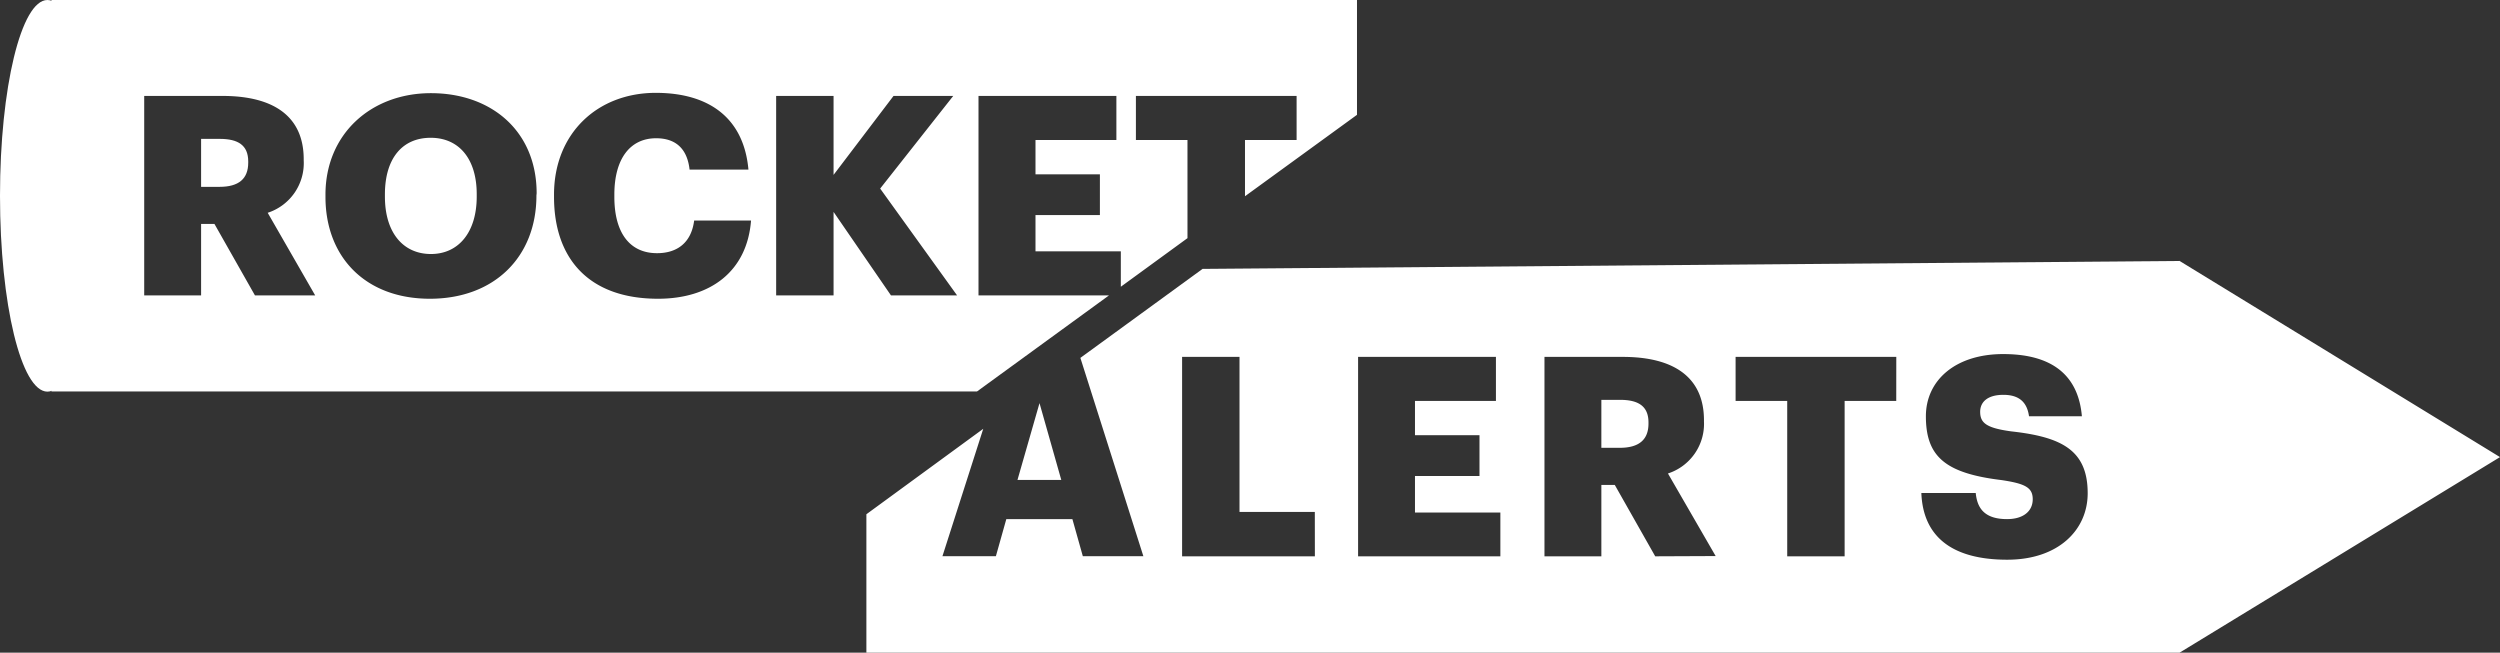 <svg xmlns="http://www.w3.org/2000/svg" viewBox="0 0 479 125.05"><rect x="0" y="0" width="479" height="125.05" fill="#333333" stroke="none"/><g id="Layer_2" data-name="Layer 2"><g id="Layer_1-2" data-name="Layer 1"><polygon points="203.34 91.95 194.95 91.95 199.17 77.24 203.34 91.95" style="fill:#fff"/><path d="M310.4,76.61h-3.58V85.8h3.53c3.68,0,5.5-1.55,5.5-4.65v-.21C315.85,77.84,313.93,76.61,310.4,76.61Zm0,0h-3.58V85.8h3.53c3.68,0,5.5-1.55,5.5-4.65v-.21C315.85,77.84,313.93,76.61,310.4,76.61ZM417.61,50l-187.2,1.52L207,68.57l12.07,38h-11.6l-2-7.11H192.81l-2,7.11H180.57l7.82-24.41L166,98.53v26.52H417.61L479,87.58ZM251.93,106.59H226.49V68.38h11V98.09h14.43Zm35.54,0H260.21V68.38h26.41v8.44H271.11v6.57h12.36V91.2H271.11v7h16.36Zm29.67,0-7.75-13.68h-2.57v13.68h-10.9V68.38h15c10,0,15.56,4.06,15.56,12.13v.21a10,10,0,0,1-6.9,10l9.14,15.82Zm46.18-29.77h-9.89v29.77h-11V76.82h-9.89V68.38h30.79Zm21.27,30.42c-10.69,0-16.14-4.5-16.46-12.78h10.42c.27,2.73,1.5,5,6,5,3.16,0,4.92-1.55,4.92-3.8s-1.44-3-6-3.68C372.67,90.67,369,87.45,369,79.76c0-6.9,5.67-11.92,14.81-11.92s14.38,3.85,15.08,11.92H388.76c-.38-2.73-1.92-4.11-4.92-4.11S379.4,77,379.4,78.9c0,2.14,1.19,3.1,5.94,3.75C395,83.72,400,86.23,400,94.51,400,101.51,394.42,107.24,384.59,107.24ZM310.4,76.61h-3.58V85.8h3.53c3.68,0,5.5-1.55,5.5-4.65v-.21C315.85,77.84,313.93,76.61,310.4,76.61Zm0,0h-3.58V85.8h3.53c3.68,0,5.5-1.55,5.5-4.65v-.21C315.85,77.84,313.93,76.61,310.4,76.61Zm0,0h-3.58V85.8h3.53c3.68,0,5.5-1.55,5.5-4.65v-.21C315.85,77.84,313.93,76.61,310.4,76.61Z" style="fill:#fff"/><path d="M47.56,30.94v.22c0,3.1-1.81,4.64-5.5,4.64H38.53V26.61h3.58C45.64,26.61,47.56,27.84,47.56,30.94Z" style="fill:#fff"/><path d="M82.52,26.4c-5.4,0-8.77,3.9-8.77,10.85v.42c0,6.95,3.53,11,8.82,11s8.77-4.17,8.77-11V37.2C91.34,30.41,87.92,26.4,82.52,26.4Zm0,0c-5.4,0-8.77,3.9-8.77,10.85v.42c0,6.95,3.53,11,8.82,11s8.77-4.17,8.77-11V37.2C91.34,30.41,87.92,26.4,82.52,26.4Zm0,0c-5.4,0-8.77,3.9-8.77,10.85v.42c0,6.95,3.53,11,8.82,11s8.77-4.17,8.77-11V37.2C91.34,30.41,87.92,26.4,82.52,26.4Zm0,0c-5.4,0-8.77,3.9-8.77,10.85v.42c0,6.95,3.53,11,8.82,11s8.77-4.17,8.77-11V37.2C91.34,30.41,87.92,26.4,82.52,26.4Zm0,0c-5.4,0-8.77,3.9-8.77,10.85v.42c0,6.95,3.53,11,8.82,11s8.77-4.17,8.77-11V37.2C91.34,30.41,87.92,26.4,82.52,26.4Zm0,0c-5.4,0-8.77,3.9-8.77,10.85v.42c0,6.95,3.53,11,8.82,11s8.77-4.17,8.77-11V37.2C91.34,30.41,87.92,26.4,82.52,26.4Zm0,0c-5.4,0-8.77,3.9-8.77,10.85v.42c0,6.95,3.53,11,8.82,11s8.77-4.17,8.77-11V37.2C91.34,30.41,87.92,26.4,82.52,26.4Zm0,0c-5.4,0-8.77,3.9-8.77,10.85v.42c0,6.95,3.53,11,8.82,11s8.77-4.17,8.77-11V37.2C91.34,30.41,87.92,26.4,82.52,26.4Zm0,0c-5.4,0-8.77,3.9-8.77,10.85v.42c0,6.95,3.53,11,8.82,11s8.77-4.17,8.77-11V37.2C91.34,30.41,87.92,26.4,82.52,26.4Zm0,0c-5.4,0-8.77,3.9-8.77,10.85v.42c0,6.95,3.53,11,8.82,11s8.77-4.17,8.77-11V37.2C91.34,30.41,87.92,26.4,82.52,26.4ZM9.85,0V75H187.2L212.48,56.6h-25V18.38H213.9v8.44H198.4V33.4h12.34v7.81H198.4v6.94h16.35v6.79l12.77-9.31V26.82h-9.88V18.38h30.79v8.44h-9.89V37.6L260,22V0Zm39,56.6L41.09,42.91H38.53V56.6H27.63V18.38h15c10,0,15.56,4.06,15.56,12.13v.21a10,10,0,0,1-6.9,10.05L60.39,56.6Zm53.93-19.14c0,11.76-8.07,19.78-20.42,19.78s-20-8-20-19.51V37.3c0-11.65,8.76-19.45,20.2-19.45,11.65,0,20.26,7.32,20.26,19.19Zm23.3,19.78c-13.36,0-19.93-7.8-19.93-19.51V37.3c0-11.76,8.33-19.51,19.5-19.51,9.95,0,16.84,4.6,17.75,14.7H132.12c-.43-3.9-2.56-6-6.41-6-4.92,0-8,3.85-8,10.8v.42c0,6.9,2.94,10.8,8.18,10.8,3.85,0,6.57-2,7.11-6.25h10.9C143.13,52.1,136,57.24,126.08,57.24Zm44.63-.64-11-16v16h-11V18.38h11V33.51l11.49-15.13h11.44l-14,17.75L183.38,56.6ZM82.52,26.4c-5.4,0-8.77,3.9-8.77,10.85v.42c0,6.95,3.53,11,8.82,11s8.77-4.17,8.77-11V37.2C91.34,30.41,87.92,26.4,82.52,26.4Zm0,0c-5.4,0-8.77,3.9-8.77,10.85v.42c0,6.95,3.53,11,8.82,11s8.77-4.17,8.77-11V37.2C91.34,30.41,87.92,26.4,82.52,26.4Zm0,0c-5.4,0-8.77,3.9-8.77,10.85v.42c0,6.95,3.53,11,8.82,11s8.77-4.17,8.77-11V37.2C91.34,30.41,87.92,26.4,82.52,26.4Zm0,0c-5.4,0-8.77,3.9-8.77,10.85v.42c0,6.95,3.53,11,8.82,11s8.77-4.17,8.77-11V37.2C91.34,30.41,87.92,26.4,82.52,26.4Zm0,0c-5.4,0-8.77,3.9-8.77,10.85v.42c0,6.95,3.53,11,8.82,11s8.77-4.17,8.77-11V37.2C91.34,30.41,87.92,26.4,82.52,26.4Zm0,0c-5.4,0-8.77,3.9-8.77,10.85v.42c0,6.95,3.53,11,8.82,11s8.77-4.17,8.77-11V37.2C91.34,30.41,87.92,26.4,82.52,26.4Zm0,0c-5.4,0-8.77,3.9-8.77,10.85v.42c0,6.95,3.53,11,8.82,11s8.77-4.17,8.77-11V37.2C91.34,30.41,87.92,26.4,82.52,26.4Zm0,0c-5.4,0-8.77,3.9-8.77,10.85v.42c0,6.95,3.53,11,8.82,11s8.77-4.17,8.77-11V37.2C91.34,30.41,87.92,26.4,82.52,26.4Zm0,0c-5.4,0-8.77,3.9-8.77,10.85v.42c0,6.95,3.53,11,8.82,11s8.77-4.17,8.77-11V37.2C91.34,30.41,87.92,26.4,82.52,26.4Zm0,0c-5.4,0-8.77,3.9-8.77,10.85v.42c0,6.95,3.53,11,8.82,11s8.77-4.17,8.77-11V37.2C91.34,30.41,87.92,26.4,82.52,26.4Zm0,0c-5.4,0-8.77,3.9-8.77,10.85v.42c0,6.95,3.53,11,8.82,11s8.77-4.17,8.77-11V37.2C91.34,30.41,87.92,26.4,82.52,26.4Z" style="fill:#fff"/><ellipse cx="9.09" cy="37.52" rx="9.09" ry="37.52" style="fill:#fff"/></g></g></svg>